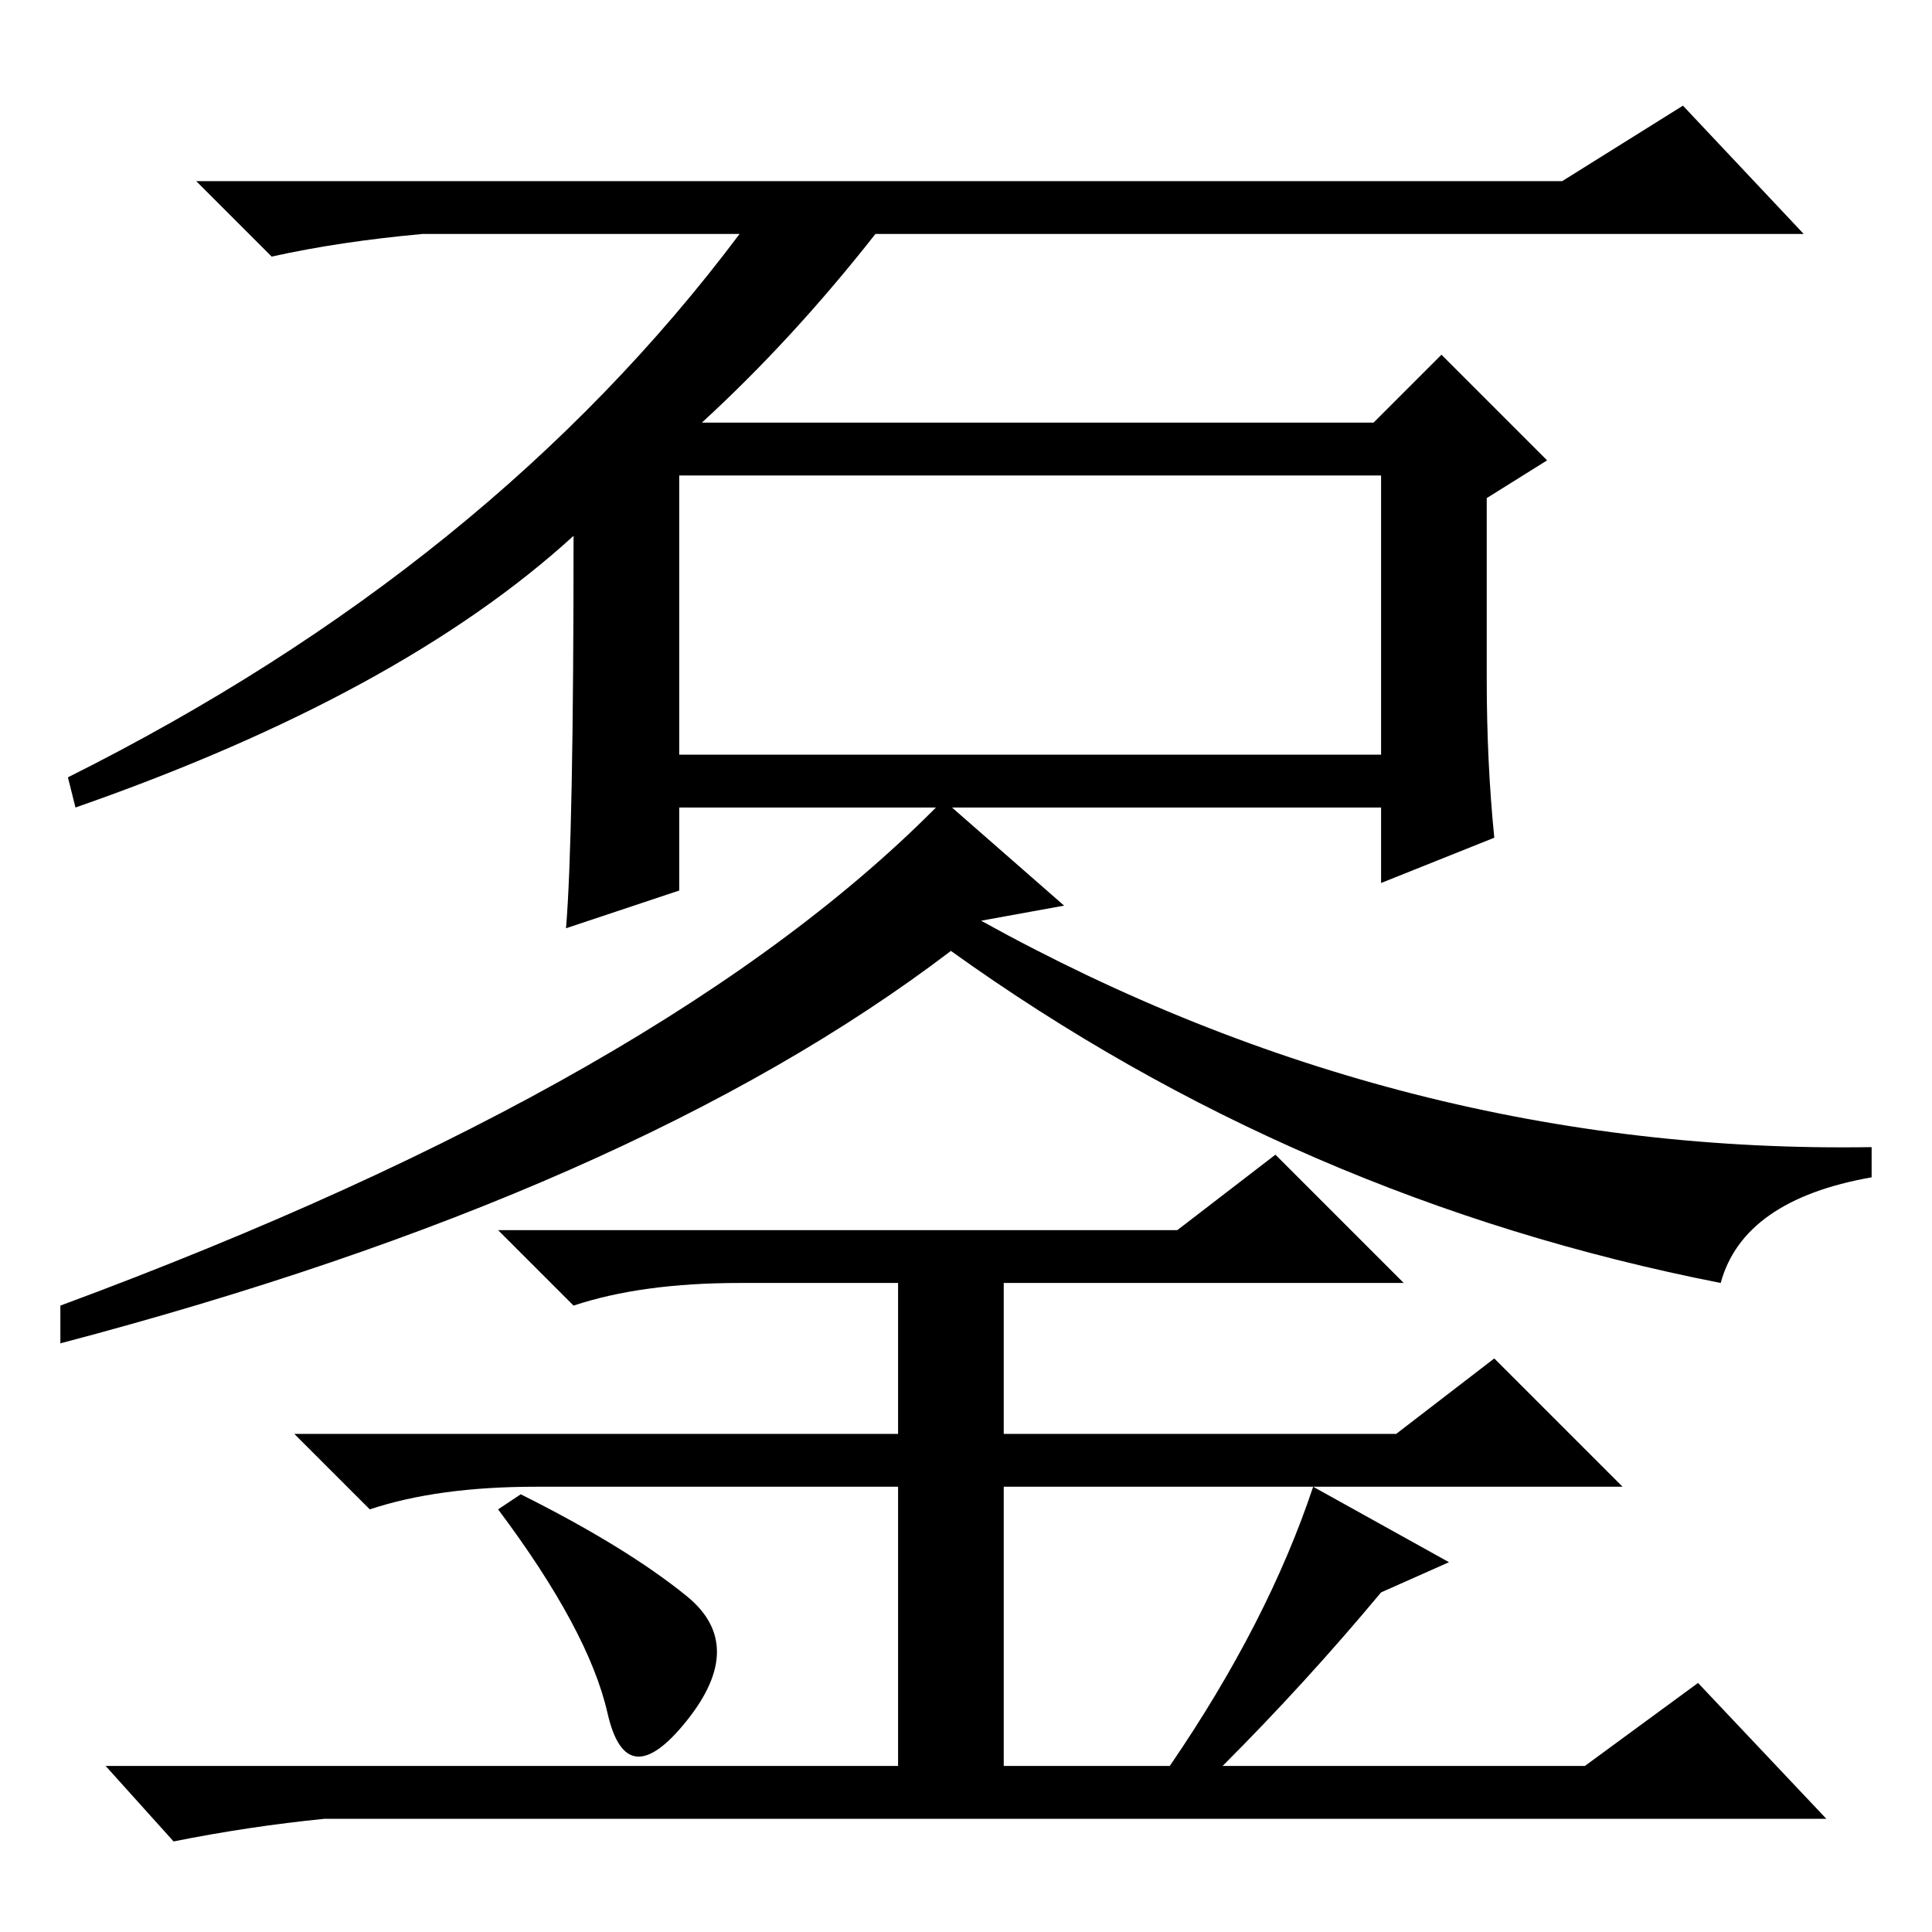<?xml version="1.0" standalone="no"?>
<!DOCTYPE svg PUBLIC "-//W3C//DTD SVG 1.1//EN" "http://www.w3.org/Graphics/SVG/1.1/DTD/svg11.dtd" >
<svg xmlns="http://www.w3.org/2000/svg" xmlns:xlink="http://www.w3.org/1999/xlink" version="1.1" viewBox="0 -36 256 256">
  <g transform="matrix(1 0 0 -1 0 220)">
   <path fill="currentColor"
d="M90 156h93v37h-93v-37zM76 185q-23 -21 -66 -36l-1 4q56 28 89 72h-42q-11 -1 -20 -3l-10 10h181l16 10l16 -17h-123q-11 -14 -23 -25h89l9 9l14 -14l-8 -5v-24q0 -11 1 -21l-15 -6v10h-93v-11l-15 -5q1 12 1 52zM141 136l-11 -2q56 -31 118 -30v-4q-17 -3 -20 -14
q-56 11 -102 44q-42 -32 -118 -52v5q81 30 117 67zM91 44.5q8 -6.5 0 -16.5t-10.5 1t-14.5 27l3 2q14 -7 22 -13.5zM183 45q-10 -12 -21 -23h48l15 11l17 -18h-199q-10 -1 -20 -3l-9 10h105v37h-48q-13 0 -22 -3l-10 10h80v20h-21q-13 0 -22 -3l-10 10h90l13 10l17 -17h-53
v-20h52l13 10l17 -17h-82v-37h22q13 19 19 37l18 -10z" />
  </g>

</svg>
